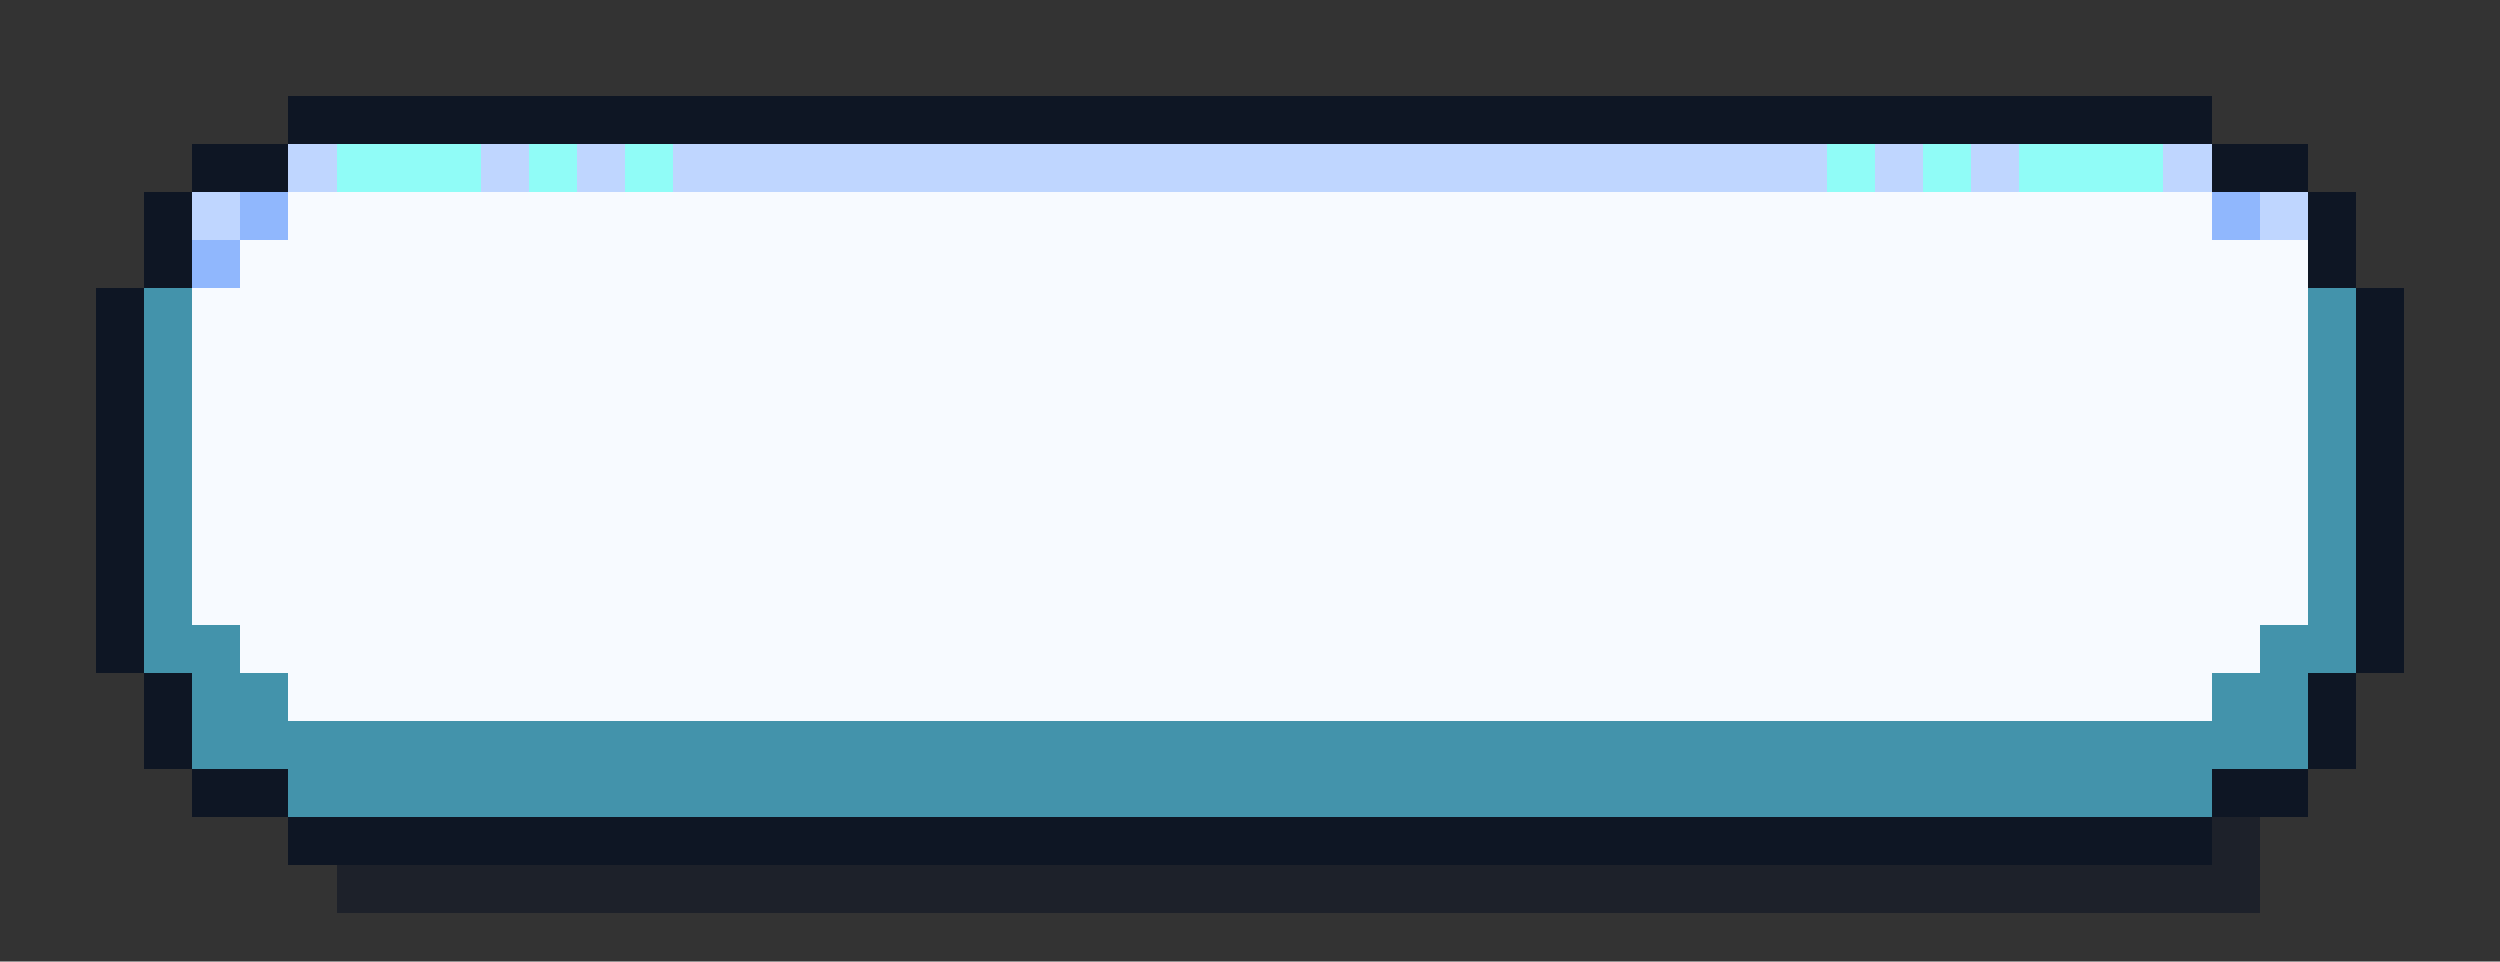 <svg xmlns="http://www.w3.org/2000/svg" viewBox="0 -0.5 208 80" shape-rendering="crispEdges">
<rect x="0" y="-0.5" width="208" height="80" fill="#333333" stroke="none"/>
<path stroke="#0e1624" d="M24 8h160M24 9h160M24 10h160M24 11h160M16 12h8M184 12h8M16 13h8M184 13h8M16 14h8M184 14h8M16 15h8M184 15h8M12 16h4M192 16h4M12 17h4M192 17h4M12 18h4M192 18h4M12 19h4M192 19h4M12 20h4M192 20h4M12 21h4M192 21h4M12 22h4M192 22h4M12 23h4M192 23h4M8 24h4M196 24h4M8 25h4M196 25h4M8 26h4M196 26h4M8 27h4M196 27h4M8 28h4M196 28h4M8 29h4M196 29h4M8 30h4M196 30h4M8 31h4M196 31h4M8 32h4M196 32h4M8 33h4M196 33h4M8 34h4M196 34h4M8 35h4M196 35h4M8 36h4M196 36h4M8 37h4M196 37h4M8 38h4M196 38h4M8 39h4M196 39h4M8 40h4M196 40h4M8 41h4M196 41h4M8 42h4M196 42h4M8 43h4M196 43h4M8 44h4M196 44h4M8 45h4M196 45h4M8 46h4M196 46h4M8 47h4M196 47h4M8 48h4M196 48h4M8 49h4M196 49h4M8 50h4M196 50h4M8 51h4M196 51h4M8 52h4M196 52h4M8 53h4M196 53h4M8 54h4M196 54h4M8 55h4M196 55h4M12 56h4M192 56h4M12 57h4M192 57h4M12 58h4M192 58h4M12 59h4M192 59h4M12 60h4M192 60h4M12 61h4M192 61h4M12 62h4M192 62h4M12 63h4M192 63h4M16 64h8M184 64h8M16 65h8M184 65h8M16 66h8M184 66h8M16 67h8M184 67h8M24 68h160M24 69h160M24 70h160M24 71h160" />
<path stroke="#bfd6ff" d="M24 12h4M40 12h4M48 12h4M56 12h96M156 12h4M164 12h4M180 12h4M24 13h4M40 13h4M48 13h4M56 13h96M156 13h4M164 13h4M180 13h4M24 14h4M40 14h4M48 14h4M56 14h96M156 14h4M164 14h4M180 14h4M24 15h4M40 15h4M48 15h4M56 15h96M156 15h4M164 15h4M180 15h4M16 16h4M188 16h4M16 17h4M188 17h4M16 18h4M188 18h4M16 19h4M188 19h4" />
<path stroke="#90fcf7" d="M28 12h12M44 12h4M52 12h4M152 12h4M160 12h4M168 12h12M28 13h12M44 13h4M52 13h4M152 13h4M160 13h4M168 13h12M28 14h12M44 14h4M52 14h4M152 14h4M160 14h4M168 14h12M28 15h12M44 15h4M52 15h4M152 15h4M160 15h4M168 15h12" />
<path stroke="#90b7fd" d="M20 16h4M184 16h4M20 17h4M184 17h4M20 18h4M184 18h4M20 19h4M184 19h4M16 20h4M16 21h4M16 22h4M16 23h4" />
<path stroke="#f7faff" d="M24 16h160M24 17h160M24 18h160M24 19h160M20 20h172M20 21h172M20 22h172M20 23h172M16 24h176M16 25h176M16 26h176M16 27h176M16 28h176M16 29h176M16 30h176M16 31h176M16 32h176M16 33h176M16 34h176M16 35h176M16 36h176M16 37h176M16 38h176M16 39h176M16 40h176M16 41h176M16 42h176M16 43h176M16 44h176M16 45h176M16 46h176M16 47h176M16 48h176M16 49h176M16 50h176M16 51h176M20 52h168M20 53h168M20 54h168M20 55h168M24 56h160M24 57h160M24 58h160M24 59h160" />
<path stroke="#4393ab" d="M12 24h4M192 24h4M12 25h4M192 25h4M12 26h4M192 26h4M12 27h4M192 27h4M12 28h4M192 28h4M12 29h4M192 29h4M12 30h4M192 30h4M12 31h4M192 31h4M12 32h4M192 32h4M12 33h4M192 33h4M12 34h4M192 34h4M12 35h4M192 35h4M12 36h4M192 36h4M12 37h4M192 37h4M12 38h4M192 38h4M12 39h4M192 39h4M12 40h4M192 40h4M12 41h4M192 41h4M12 42h4M192 42h4M12 43h4M192 43h4M12 44h4M192 44h4M12 45h4M192 45h4M12 46h4M192 46h4M12 47h4M192 47h4M12 48h4M192 48h4M12 49h4M192 49h4M12 50h4M192 50h4M12 51h4M192 51h4M12 52h8M188 52h8M12 53h8M188 53h8M12 54h8M188 54h8M12 55h8M188 55h8M16 56h8M184 56h8M16 57h8M184 57h8M16 58h8M184 58h8M16 59h8M184 59h8M16 60h176M16 61h176M16 62h176M16 63h176M24 64h160M24 65h160M24 66h160M24 67h160" />
<path stroke="rgba(14,22,36,0.584)" d="M184 68h4M184 69h4M184 70h4M184 71h4M28 72h160M28 73h160M28 74h160M28 75h160" />
</svg>